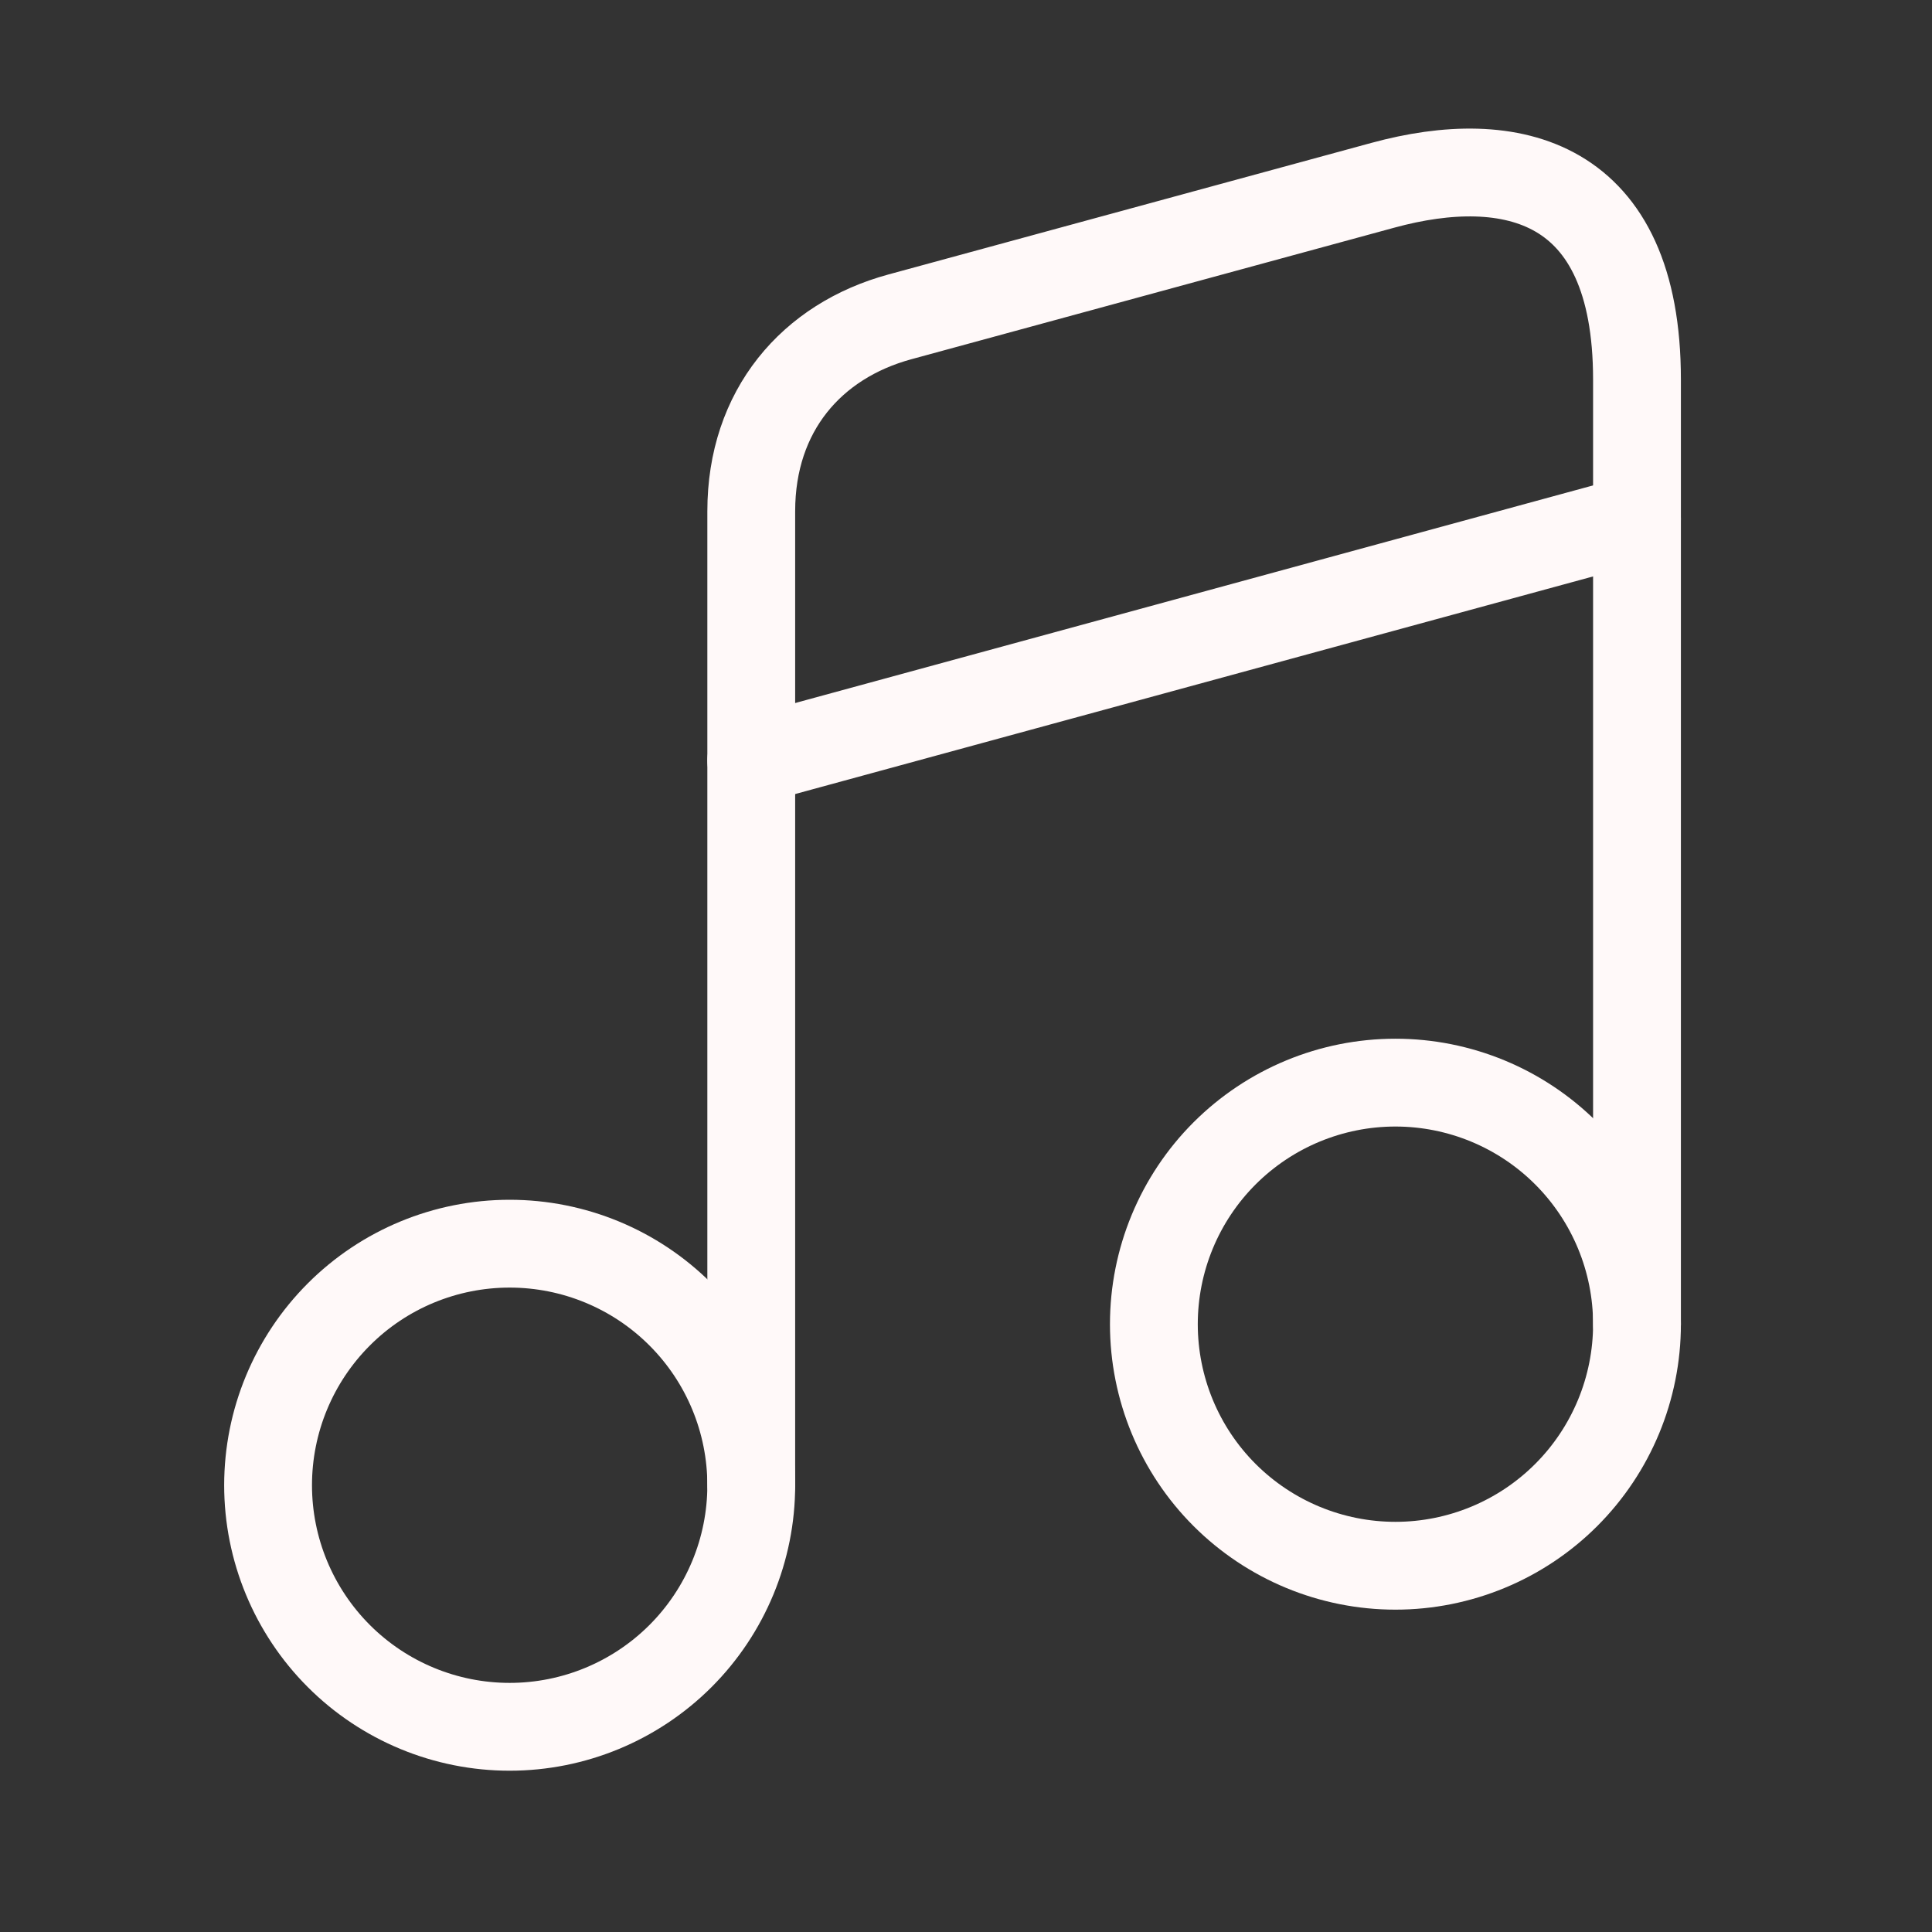 <svg width="33" height="33" viewBox="0 0 33 33" fill="none" xmlns="http://www.w3.org/2000/svg">
<rect x="0" y="0" width="33" height="33" fill="#333333" stroke="none"/>
<path d="M8.705 29.495C9.8 29.495 10.849 29.06 11.623 28.287C12.397 27.513 12.832 26.463 12.832 25.369C12.832 24.274 12.397 23.225 11.623 22.451C10.849 21.677 9.8 21.243 8.705 21.243C7.611 21.243 6.561 21.677 5.788 22.451C5.014 23.225 4.579 24.274 4.579 25.369C4.579 26.463 5.014 27.513 5.788 28.287C6.561 29.06 7.611 29.495 8.705 29.495V29.495Z" stroke="#FFF9F9" stroke-width="1.5" stroke-linecap="round" stroke-linejoin="round"/>
<path d="M27.961 22.618V6.484C27.961 3.045 25.805 2.569 23.623 3.164L15.371 5.412C13.863 5.822 12.832 7.013 12.832 8.732V25.356" stroke="#FFF9F9" stroke-width="1.5" stroke-linecap="round" stroke-linejoin="round"/>
<path d="M12.832 12.99L27.961 8.864M23.835 26.744C24.929 26.744 25.979 26.309 26.752 25.536C27.526 24.762 27.961 23.712 27.961 22.618C27.961 21.524 27.526 20.474 26.752 19.7C25.979 18.927 24.929 18.492 23.835 18.492C22.74 18.492 21.691 18.927 20.917 19.7C20.143 20.474 19.709 21.524 19.709 22.618C19.709 23.712 20.143 24.762 20.917 25.536C21.691 26.309 22.74 26.744 23.835 26.744V26.744Z" stroke="#FFF9F9" stroke-width="1.5" stroke-linecap="round" stroke-linejoin="round"/>
</svg>

